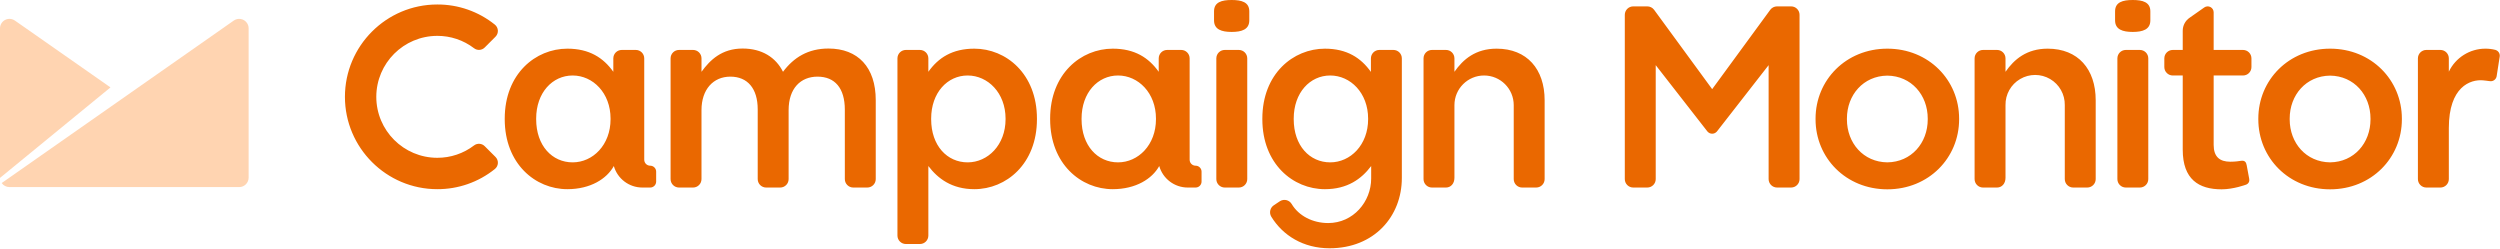 <?xml version="1.0" encoding="UTF-8"?>
<svg width="512px" height="51px" viewBox="0 0 512 51" version="1.1" xmlns="http://www.w3.org/2000/svg" xmlns:xlink="http://www.w3.org/1999/xlink" preserveAspectRatio="xMidYMid">
    <g>
				<path d="M252.242,0 C250.203,0 248.634,0.438 248.634,2.323 L248.634,4.167 C248.634,6.052 250.203,6.539 252.242,6.539 C254.287,6.539 255.854,6.052 255.854,4.169 L255.854,2.323 C255.854,0.438 254.287,0 252.242,0 M253.71,10.228 L250.833,10.228 C249.878,10.228 249.105,11.001 249.104,11.955 L249.104,36.679 C249.105,37.633 249.878,38.407 250.833,38.408 L253.71,38.408 C254.665,38.407 255.437,37.633 255.437,36.679 L255.437,11.955 C255.437,11.001 254.664,10.228 253.71,10.228 M169.673,9.94 C165.486,9.94 162.555,11.772 160.358,14.703 C158.896,11.772 156.067,9.94 152.09,9.94 C147.852,9.94 145.446,12.243 143.668,14.703 L143.668,11.953 C143.668,11.495 143.486,11.056 143.161,10.732 C142.837,10.408 142.397,10.227 141.939,10.228 L139.063,10.228 C138.11,10.228 137.337,11 137.336,11.953 L137.336,36.679 C137.336,37.633 138.109,38.407 139.063,38.408 L141.939,38.408 C142.397,38.408 142.837,38.226 143.161,37.901 C143.485,37.577 143.666,37.137 143.666,36.679 L143.666,22.554 C143.666,18.315 146.074,15.696 149.579,15.696 C153.085,15.696 155.179,18.104 155.179,22.397 L155.179,36.679 C155.179,37.633 155.952,38.407 156.906,38.408 L159.782,38.408 C160.24,38.408 160.68,38.226 161.004,37.901 C161.328,37.577 161.509,37.137 161.509,36.679 L161.509,22.554 C161.509,18.104 163.968,15.696 167.422,15.696 C170.981,15.696 173.02,18.054 173.02,22.446 L173.022,36.677 C173.021,37.631 173.793,38.406 174.747,38.408 L177.625,38.408 C178.579,38.407 179.352,37.633 179.352,36.679 L179.352,20.51 C179.352,13.759 175.691,9.94 169.673,9.94 M436.779,0 C434.74,0 433.167,0.438 433.167,2.323 L433.167,4.167 C433.167,6.052 434.74,6.539 436.779,6.539 C438.822,6.539 440.391,6.052 440.391,4.169 L440.391,2.323 C440.391,0.438 438.822,0 436.779,0 M438.246,10.228 L435.368,10.228 C434.414,10.228 433.641,11.001 433.641,11.955 L433.641,36.679 C433.641,37.633 434.414,38.407 435.368,38.408 L438.246,38.408 C439.199,38.406 439.97,37.632 439.969,36.679 L439.969,11.955 C439.969,11 439.199,10.228 438.246,10.228 M89.549,7.344 C92.271,7.334 94.921,8.225 97.085,9.877 C97.745,10.385 98.679,10.322 99.266,9.731 L101.48,7.516 C101.815,7.181 101.99,6.72 101.964,6.248 C101.938,5.775 101.712,5.337 101.342,5.041 C98.001,2.355 93.838,0.899 89.551,0.92 C79.125,0.92 70.642,9.401 70.642,19.831 C70.642,30.258 79.125,38.742 89.551,38.742 C93.838,38.761 98.001,37.306 101.342,34.62 C101.713,34.326 101.941,33.887 101.967,33.415 C101.993,32.942 101.816,32.481 101.48,32.147 L99.264,29.934 C98.676,29.347 97.745,29.284 97.083,29.786 C94.92,31.437 92.272,32.327 89.551,32.317 C82.658,32.309 77.073,26.723 77.066,19.831 C77.075,12.94 82.658,7.356 89.549,7.346 M280.191,24.406 C280.191,29.692 276.561,33.252 272.428,33.252 C268.239,33.252 264.953,29.85 264.953,24.406 L264.953,24.301 C264.953,18.966 268.295,15.461 272.428,15.461 C276.561,15.461 280.191,19.017 280.191,24.301 L280.191,24.406 Z M285.37,10.228 L282.494,10.228 C282.036,10.228 281.596,10.409 281.272,10.733 C280.947,11.057 280.765,11.497 280.765,11.955 L280.765,14.728 C278.726,11.851 275.846,9.968 271.346,9.968 C264.858,9.968 258.528,15.096 258.528,24.303 L258.528,24.408 C258.528,33.566 264.805,38.745 271.346,38.745 C275.949,38.745 278.829,36.633 280.765,34.068 L280.816,34.002 L280.816,36.558 C280.816,41.321 277.139,45.681 272.011,45.681 C268.861,45.681 265.972,44.221 264.527,41.767 C264.031,40.955 262.972,40.696 262.158,41.189 L260.942,41.996 C260.127,42.491 259.864,43.553 260.356,44.371 C262.735,48.259 266.951,50.845 272.288,50.845 C281.448,50.845 287.097,44.306 287.097,36.456 L287.097,11.955 C287.097,11.001 286.324,10.228 285.37,10.228 L285.37,10.228 Z M419.362,9.966 C415.067,9.966 412.505,12.143 410.727,14.703 L410.727,11.953 C410.726,11 409.953,10.228 409,10.228 L406.12,10.228 C405.169,10.23 404.398,11.002 404.397,11.953 L404.397,36.679 C404.397,37.631 405.168,38.405 406.12,38.408 L409,38.408 C409.951,38.408 410.727,37.632 410.727,36.418 L410.727,21.532 C410.687,19.337 411.836,17.292 413.73,16.183 C415.625,15.074 417.97,15.074 419.865,16.183 C421.759,17.292 422.907,19.337 422.868,21.532 L422.868,36.679 C422.868,37.631 423.638,38.405 424.591,38.408 L427.471,38.408 C428.425,38.407 429.198,37.633 429.198,36.679 L429.198,20.533 C429.198,14.152 425.586,9.966 419.362,9.966 M306.505,9.966 C302.21,9.966 299.648,12.143 297.868,14.703 L297.868,11.953 C297.867,11 297.094,10.228 296.141,10.228 L293.263,10.228 C292.311,10.229 291.54,11.001 291.54,11.953 L291.54,36.679 C291.539,37.632 292.31,38.406 293.263,38.408 L296.141,38.408 C297.094,38.408 297.868,37.632 297.868,36.418 L297.868,21.532 C297.868,18.179 300.586,15.461 303.939,15.461 C307.292,15.461 310.011,18.179 310.011,21.532 L310.011,36.679 C310.011,37.631 310.781,38.405 311.734,38.408 L314.614,38.408 C315.568,38.407 316.341,37.633 316.341,36.679 L316.341,20.533 C316.341,14.152 312.727,9.966 306.505,9.966 M511.238,10.291 C511.18,10.264 511.12,10.239 511.059,10.218 C510.389,10.049 509.701,9.964 509.01,9.966 C505.815,9.965 502.903,11.798 501.521,14.679 L501.521,11.955 C501.521,11.001 500.748,10.228 499.794,10.228 L496.914,10.228 C495.961,10.23 495.189,11.002 495.187,11.955 L495.187,36.681 C495.191,37.633 495.962,38.405 496.914,38.408 L499.794,38.408 C500.747,38.407 501.52,37.634 501.521,36.681 L501.521,26.214 C501.521,17.764 505.933,16.242 508.477,16.45 C508.976,16.489 509.414,16.558 509.787,16.607 C509.894,16.619 510,16.627 510.107,16.633 C510.699,16.633 511.193,16.213 511.305,15.654 L511.941,11.588 C512.023,11.047 511.736,10.518 511.238,10.291 M394.801,24.368 L394.801,24.457 C394.801,29.289 391.437,33.197 386.526,33.25 C381.614,33.197 378.25,29.289 378.25,24.457 L378.25,24.28 C378.25,19.45 381.614,15.54 386.526,15.488 C391.437,15.542 394.801,19.45 394.801,24.282 L394.801,24.368 Z M386.526,9.966 C378.049,9.966 371.826,16.4 371.826,24.301 L371.826,24.437 C371.826,32.337 378.049,38.773 386.526,38.773 C395.004,38.773 401.227,32.337 401.227,24.437 L401.227,24.299 C401.227,16.402 395.004,9.966 386.526,9.966 Z M485.478,24.368 L485.478,24.457 C485.478,29.289 482.115,33.197 477.204,33.25 C472.291,33.197 468.928,29.289 468.928,24.457 L468.928,24.28 C468.928,19.45 472.291,15.54 477.204,15.488 C482.115,15.542 485.478,19.45 485.478,24.282 L485.478,24.368 Z M477.204,9.966 C468.727,9.966 462.503,16.4 462.503,24.301 L462.503,24.437 C462.503,32.337 468.727,38.773 477.204,38.773 C485.682,38.773 491.905,32.337 491.905,24.437 L491.905,24.299 C491.905,16.402 485.682,9.966 477.204,9.966 Z M366.82,1.307 L363.933,1.307 C363.388,1.309 362.876,1.567 362.551,2.003 L350.653,18.256 L338.757,2.003 C338.431,1.567 337.918,1.309 337.373,1.307 L334.486,1.307 C333.531,1.308 332.759,2.082 332.759,3.036 L332.759,36.679 C332.759,37.633 333.531,38.407 334.486,38.408 L337.365,38.408 C338.32,38.407 339.092,37.633 339.092,36.679 L339.092,13.343 L349.601,26.824 L349.625,26.853 L349.709,26.96 L349.713,26.96 C349.951,27.229 350.293,27.384 350.653,27.384 C351.012,27.384 351.354,27.229 351.592,26.96 L351.596,26.96 L351.681,26.853 L351.705,26.824 L362.213,13.343 L362.213,36.677 C362.213,37.631 362.986,38.405 363.94,38.406 L366.82,38.406 C367.774,38.405 368.547,37.631 368.547,36.677 L368.547,3.036 C368.547,2.082 367.774,1.308 366.82,1.307 M205.939,24.406 C205.939,29.692 202.309,33.252 198.176,33.252 C193.988,33.252 190.701,29.85 190.701,24.406 L190.701,24.301 C190.701,18.966 194.041,15.461 198.176,15.461 C202.309,15.461 205.939,19.019 205.939,24.301 L205.939,24.406 Z M199.546,9.966 C195.046,9.966 192.168,11.823 190.127,14.703 L190.127,11.955 C190.127,11.497 189.946,11.057 189.622,10.733 C189.298,10.409 188.858,10.228 188.4,10.228 L185.524,10.228 C185.066,10.228 184.626,10.409 184.302,10.733 C183.978,11.057 183.796,11.497 183.797,11.955 L183.797,48.243 C183.796,48.702 183.978,49.142 184.302,49.466 C184.626,49.791 185.065,49.974 185.524,49.974 L188.4,49.974 C188.858,49.974 189.298,49.791 189.622,49.466 C189.946,49.142 190.127,48.702 190.127,48.243 L190.127,34 C192.065,36.566 194.943,38.743 199.546,38.743 C206.087,38.743 212.366,33.562 212.366,24.406 L212.366,24.301 C212.366,15.094 206.034,9.966 199.546,9.966 L199.546,9.966 Z M125.043,24.406 C125.043,29.692 121.412,33.252 117.278,33.252 C113.092,33.252 109.806,29.85 109.806,24.406 L109.806,24.301 C109.806,18.966 113.145,15.461 117.278,15.461 C121.413,15.461 125.043,19.019 125.043,24.301 L125.043,24.406 Z M133.159,33.933 C132.486,33.933 131.94,33.387 131.94,32.714 L131.94,11.955 C131.94,11.001 131.166,10.228 130.213,10.228 L127.335,10.228 C126.381,10.228 125.608,11.001 125.608,11.955 L125.608,14.703 C123.567,11.825 120.689,9.966 116.189,9.966 C109.701,9.966 103.369,15.094 103.369,24.301 L103.369,24.406 C103.369,33.564 109.648,38.743 116.189,38.743 C120.93,38.743 124.273,36.618 125.712,34 C126.457,36.609 128.84,38.407 131.553,38.408 L133.159,38.408 C133.483,38.408 133.794,38.28 134.023,38.051 C134.252,37.823 134.381,37.512 134.381,37.188 L134.381,35.155 C134.382,34.831 134.253,34.52 134.024,34.291 C133.795,34.061 133.484,33.933 133.159,33.933 L133.159,33.933 Z M236.742,24.406 C236.742,29.692 233.11,33.252 228.977,33.252 C224.791,33.252 221.504,29.85 221.504,24.406 L221.504,24.301 C221.504,18.966 224.844,15.461 228.977,15.461 C233.11,15.461 236.742,19.019 236.742,24.301 L236.742,24.406 Z M244.858,33.933 C244.184,33.933 243.638,33.387 243.638,32.714 L243.638,11.955 C243.638,11.001 242.865,10.228 241.911,10.228 L239.033,10.228 C238.08,10.228 237.306,11.001 237.306,11.955 L237.306,14.703 C235.265,11.825 232.388,9.966 227.887,9.966 C221.4,9.966 215.068,15.094 215.068,24.301 L215.068,24.406 C215.068,33.564 221.346,38.743 227.887,38.743 C232.626,38.743 235.972,36.618 237.411,34 C238.154,36.609 240.538,38.409 243.251,38.408 L244.858,38.408 C245.532,38.408 246.078,37.862 246.078,37.188 L246.078,35.155 C246.078,34.831 245.95,34.52 245.721,34.291 C245.492,34.062 245.182,33.933 244.858,33.933 L244.858,33.933 Z M459.369,10.228 L453.357,10.228 L453.357,2.517 C453.354,2.063 453.1,1.648 452.696,1.44 C452.293,1.232 451.808,1.265 451.436,1.526 L448.428,3.638 C447.549,4.236 447.022,5.231 447.023,6.294 L447.023,10.228 L444.984,10.228 C444.03,10.228 443.256,11 443.253,11.953 L443.253,13.734 C443.255,14.688 444.03,15.461 444.984,15.461 L447.023,15.461 L447.023,30.663 C447.023,36.732 450.315,38.773 454.977,38.773 C457.447,38.773 459.985,37.818 459.985,37.818 C459.985,37.818 460.845,37.561 460.626,36.558 C460.553,36.215 460.123,33.848 460.123,33.848 C460.018,33.266 459.778,32.81 458.955,32.935 C458.55,33 457.784,33.12 456.754,33.12 C454.608,33.114 453.357,32.127 453.357,29.666 L453.357,15.461 L459.369,15.461 C459.827,15.461 460.267,15.279 460.591,14.955 C460.915,14.631 461.097,14.192 461.096,13.734 L461.096,11.953 C461.096,11.004 460.326,10.228 459.369,10.228" fill="rgb(234,104,0)"></path>
				<path d="M50.568,4.69 C50.274,4.268 49.824,3.982 49.318,3.893 C48.811,3.804 48.291,3.92 47.87,4.216 L0.345,37.488 C0.707,38.006 1.299,38.314 1.93,38.313 L1.932,38.315 L48.983,38.315 C50.053,38.315 50.92,37.447 50.92,36.377 L50.92,5.767 C50.914,5.38 50.791,5.003 50.568,4.686 M3.046,4.214 C2.459,3.804 1.694,3.751 1.056,4.076 C0.419,4.401 0.012,5.052 0,5.767 L0,36.434 L22.626,17.9 L3.048,4.21" fill="rgb(255,212,177)"></path>
		</g>
</svg>
